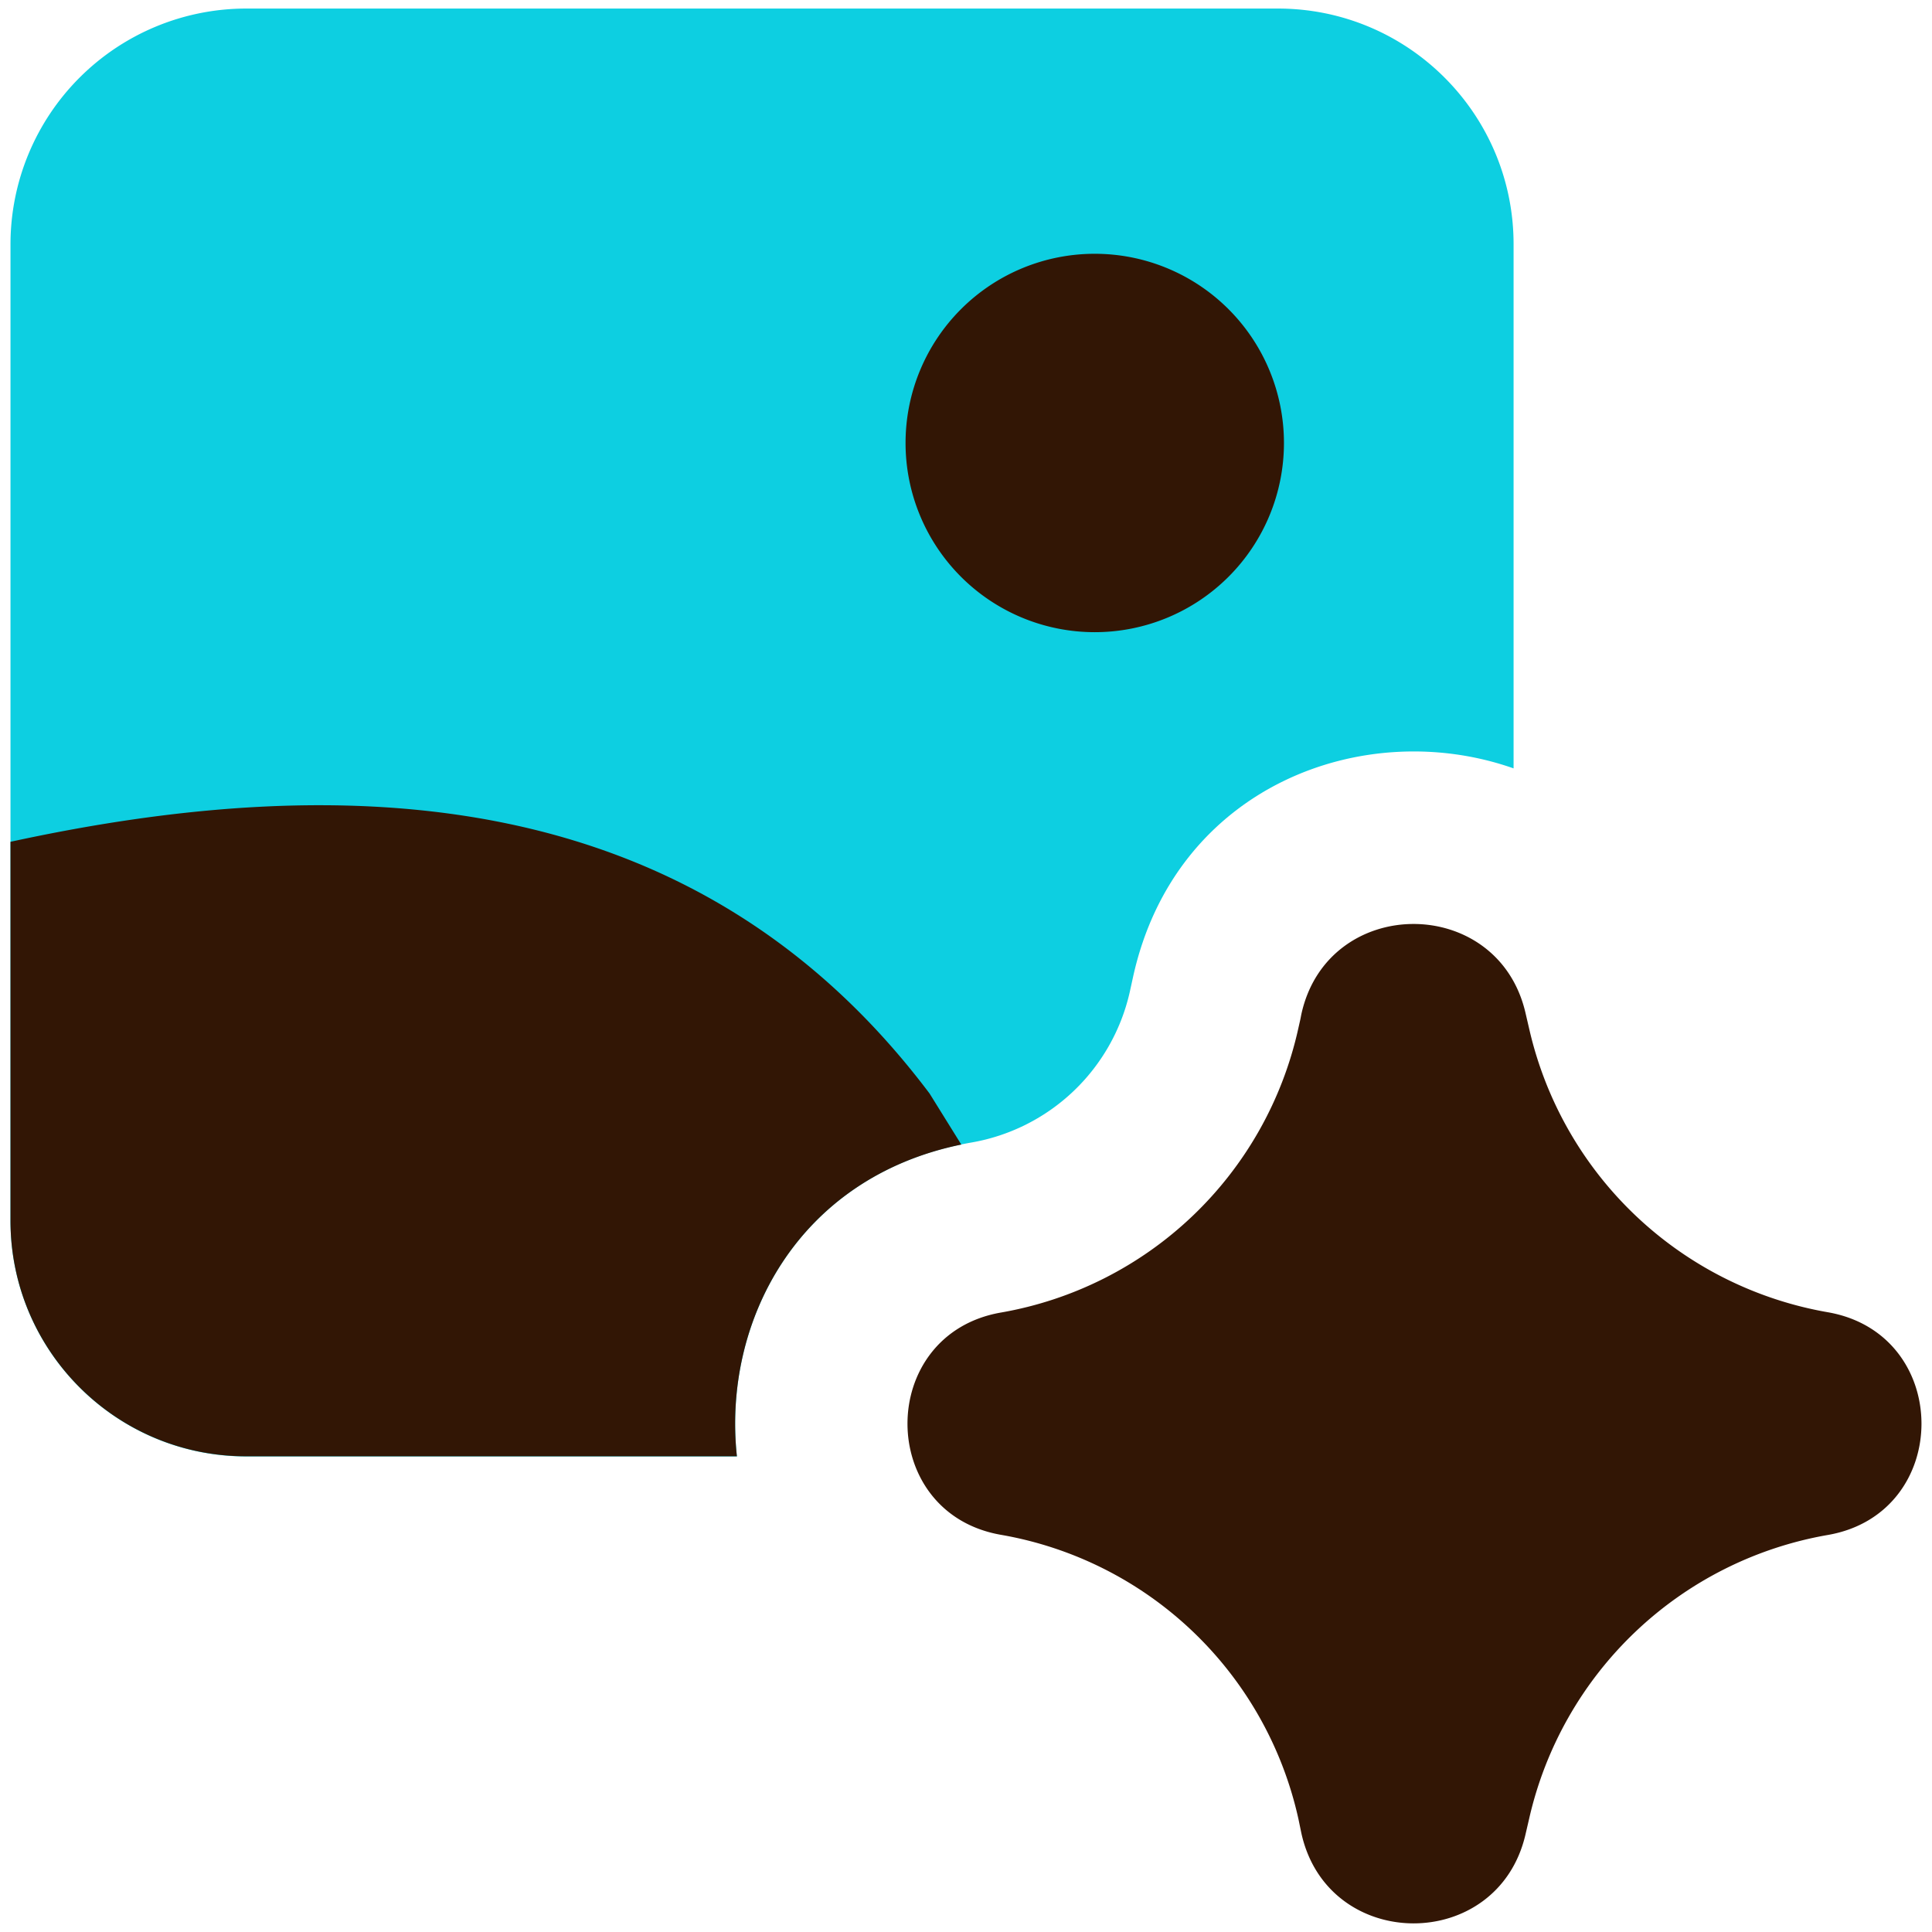 <svg xmlns="http://www.w3.org/2000/svg" fill="none" viewBox="0 0 14 14" id="Ai-Generate-Landscape-Image-Spark--Streamline-Core.svg" height="14" width="14"><desc>Ai Generate Landscape Image Spark Streamline Icon: https://streamlinehq.com</desc><g id="ai-generate-landscape-image-spark--picture-photography-photo-image-artificial-intelligence-ai"><path id="Subtract" fill="#0dcfe1" fill-rule="evenodd" d="M0.076 8.846c0 0.943 0.765 1.708 1.708 1.708H5.34c-0.107 -0.993 0.46 -2.059 1.7 -2.275a1.426 1.426 0 0 0 1.147 -1.092l0.023 -0.105c0.304 -1.388 1.677 -1.895 2.758 -1.514V1.77c0 -0.944 -0.765 -1.708 -1.708 -1.708H1.784A1.709 1.709 0 0 0 0.076 1.77v7.075Z" clip-rule="evenodd" stroke-width="1"></path><path id="Union" fill="#321605" fill-rule="evenodd" d="M9.304 3.21a1.371 1.371 0 1 1 -2.742 0 1.371 1.371 0 0 1 2.742 0ZM5.34 10.554c-0.105 -0.973 0.437 -2.016 1.626 -2.26l-0.23 -0.37C5.04 5.67 2.506 5.572 0.076 6.1v2.745c0 0.943 0.765 1.708 1.708 1.708H5.34ZM9.43 7.35c0.19 -0.869 1.427 -0.874 1.625 -0.007l0.01 0.043 0.02 0.086a2.693 2.693 0 0 0 2.16 2.037c0.905 0.158 0.905 1.457 0 1.614a2.692 2.692 0 0 0 -2.164 2.055l-0.026 0.112c-0.198 0.867 -1.434 0.862 -1.625 -0.007l-0.02 -0.097a2.676 2.676 0 0 0 -2.156 -2.064c-0.904 -0.157 -0.904 -1.454 0 -1.611a2.676 2.676 0 0 0 2.153 -2.054l0.016 -0.071 0.007 -0.036Z" clip-rule="evenodd" stroke-width="1"></path></g></svg>